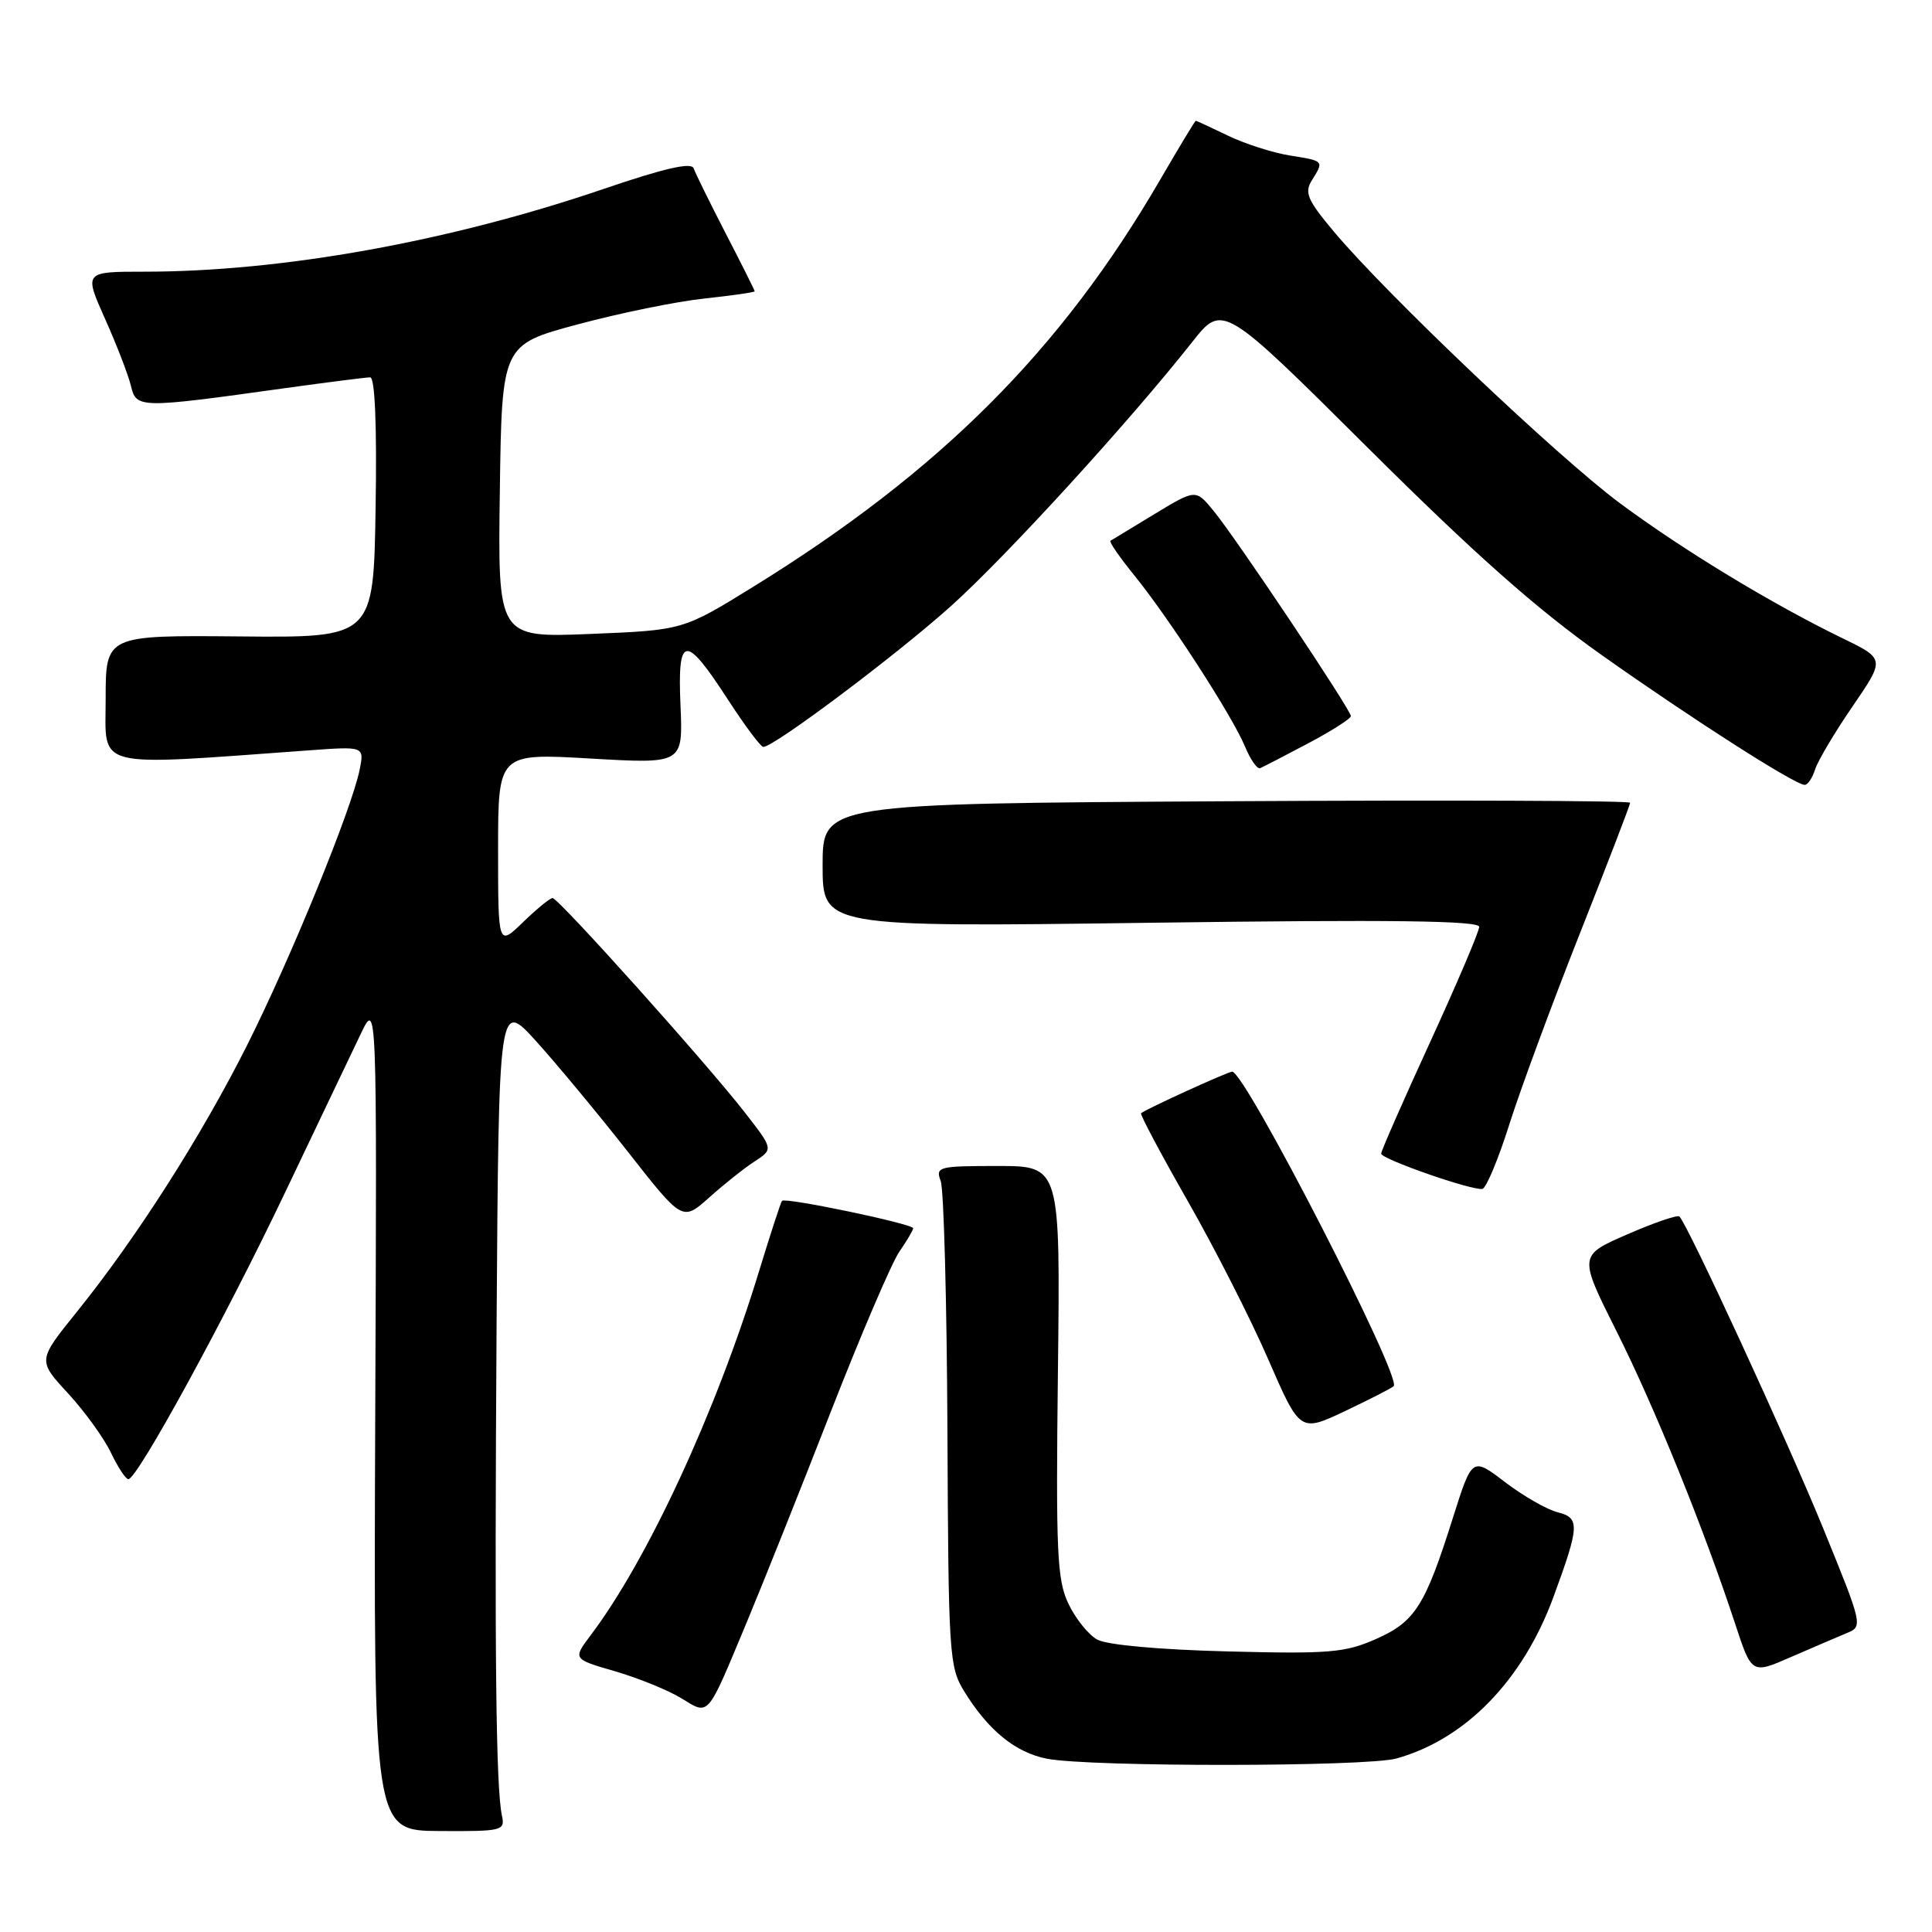 <?xml version="1.0" encoding="UTF-8" standalone="no"?>
<!DOCTYPE svg PUBLIC "-//W3C//DTD SVG 1.1//EN" "http://www.w3.org/Graphics/SVG/1.1/DTD/svg11.dtd" >
<svg xmlns="http://www.w3.org/2000/svg" xmlns:xlink="http://www.w3.org/1999/xlink" version="1.1" viewBox="0 0 256 256">
 <g >
 <path fill="currentColor"
d=" M 66.51 240.59 C 65.71 236.85 65.52 219.27 65.80 175.50 C 66.09 132.50 66.09 132.50 71.07 138.00 C 73.81 141.03 79.28 147.63 83.24 152.67 C 90.43 161.84 90.43 161.84 93.98 158.67 C 95.92 156.93 98.63 154.77 100.00 153.89 C 102.48 152.27 102.48 152.27 98.68 147.39 C 93.56 140.81 74.00 119.00 73.22 119.00 C 72.87 119.00 71.11 120.44 69.30 122.20 C 66.00 125.39 66.00 125.39 66.00 112.60 C 66.00 99.80 66.00 99.80 78.25 100.51 C 90.50 101.22 90.50 101.22 90.17 93.50 C 89.76 84.04 90.77 83.93 96.50 92.77 C 98.70 96.16 100.79 98.96 101.14 98.97 C 102.48 99.03 118.85 86.75 126.04 80.28 C 133.35 73.71 149.66 55.86 157.95 45.35 C 162.01 40.20 162.01 40.20 181.26 59.35 C 195.40 73.42 203.61 80.70 212.25 86.81 C 224.37 95.38 237.85 104.00 239.14 104.00 C 239.54 104.00 240.16 103.07 240.52 101.93 C 240.88 100.80 243.11 97.04 245.48 93.59 C 249.78 87.31 249.78 87.31 244.14 84.57 C 234.81 80.04 223.07 72.92 214.69 66.71 C 206.44 60.59 183.75 39.05 176.71 30.65 C 173.24 26.51 172.82 25.52 173.82 23.91 C 175.45 21.30 175.48 21.33 170.89 20.60 C 168.63 20.24 164.95 19.05 162.70 17.97 C 160.46 16.89 158.54 16.00 158.45 16.00 C 158.35 16.00 156.23 19.51 153.73 23.81 C 140.59 46.43 124.57 62.45 99.81 77.75 C 90.50 83.50 90.50 83.50 78.23 84.00 C 65.96 84.50 65.96 84.50 66.23 65.09 C 66.50 45.68 66.50 45.68 76.56 42.98 C 82.09 41.49 89.63 39.95 93.31 39.56 C 96.99 39.16 100.00 38.73 100.00 38.60 C 100.00 38.46 98.27 35.01 96.16 30.93 C 94.05 26.84 92.14 22.96 91.91 22.30 C 91.62 21.47 88.03 22.29 80.00 25.03 C 59.53 32.01 37.39 36.00 19.10 36.00 C 11.13 36.00 11.13 36.00 13.92 42.25 C 15.46 45.69 17.00 49.68 17.35 51.13 C 18.07 54.13 18.43 54.13 37.78 51.43 C 43.43 50.65 48.51 50.00 49.05 50.00 C 49.68 50.00 49.95 56.31 49.77 67.25 C 49.50 84.50 49.50 84.50 31.75 84.33 C 14.00 84.17 14.00 84.17 14.00 92.64 C 14.00 102.01 12.03 101.51 40.89 99.43 C 48.27 98.89 48.27 98.89 47.66 101.97 C 46.61 107.19 38.53 126.98 32.73 138.52 C 26.65 150.61 18.06 164.06 10.14 173.88 C 4.99 180.27 4.99 180.27 9.01 184.62 C 11.22 187.02 13.78 190.56 14.70 192.49 C 15.62 194.42 16.66 196.00 17.01 196.00 C 18.19 196.00 29.80 174.75 37.78 158.00 C 42.11 148.93 46.61 139.47 47.80 137.00 C 49.95 132.50 49.95 132.50 49.72 187.53 C 49.50 242.57 49.50 242.57 58.23 242.62 C 66.57 242.67 66.94 242.58 66.51 240.59 Z  M 185.03 233.01 C 194.19 230.46 201.78 222.66 205.84 211.61 C 209.30 202.19 209.36 201.13 206.42 200.39 C 204.98 200.03 201.84 198.23 199.44 196.40 C 195.07 193.06 195.07 193.06 192.53 201.08 C 188.83 212.81 187.51 214.89 182.30 217.19 C 178.23 218.99 176.12 219.17 162.62 218.82 C 153.57 218.59 146.65 217.96 145.38 217.25 C 144.21 216.60 142.50 214.46 141.56 212.48 C 140.06 209.32 139.90 205.67 140.18 181.70 C 140.50 154.50 140.50 154.50 132.20 154.50 C 124.32 154.50 123.94 154.60 124.65 156.50 C 125.06 157.60 125.46 172.50 125.54 189.62 C 125.67 219.35 125.77 220.89 127.78 224.14 C 130.97 229.31 134.57 232.23 138.73 233.04 C 144.46 234.15 181.01 234.12 185.03 233.01 Z  M 98.93 215.00 C 101.11 209.78 106.14 197.18 110.11 187.00 C 114.09 176.82 118.16 167.31 119.17 165.85 C 120.18 164.39 121.00 162.99 121.00 162.75 C 121.00 162.17 104.03 158.62 103.62 159.12 C 103.45 159.33 102.07 163.55 100.56 168.50 C 94.89 187.06 85.83 206.65 78.28 216.66 C 75.89 219.83 75.89 219.83 81.49 221.45 C 84.57 222.35 88.51 223.95 90.25 225.01 C 94.02 227.30 93.59 227.79 98.93 215.00 Z  M 244.69 216.40 C 246.86 215.51 246.84 215.40 241.54 202.41 C 236.76 190.72 223.67 162.34 222.53 161.19 C 222.28 160.95 219.17 162.01 215.62 163.56 C 209.17 166.37 209.17 166.37 214.22 176.44 C 219.25 186.46 225.74 202.47 229.92 215.17 C 232.11 221.84 232.11 221.84 237.30 219.57 C 240.16 218.33 243.49 216.90 244.69 216.40 Z  M 184.67 183.67 C 185.80 182.54 164.98 142.00 163.27 142.00 C 162.71 142.00 151.81 146.97 151.20 147.51 C 151.03 147.65 153.81 152.89 157.38 159.14 C 160.95 165.39 165.76 174.84 168.06 180.15 C 172.26 189.79 172.26 189.79 178.22 186.98 C 181.49 185.42 184.40 183.94 184.67 183.67 Z  M 200.01 148.94 C 201.48 144.30 205.68 132.94 209.34 123.69 C 213.00 114.44 216.00 106.65 216.00 106.37 C 216.00 106.09 191.93 106.00 162.50 106.17 C 109.00 106.48 109.00 106.48 109.00 114.66 C 109.00 122.85 109.00 122.85 152.50 122.27 C 184.33 121.84 196.00 121.99 196.00 122.81 C 196.00 123.43 193.07 130.30 189.50 138.08 C 185.93 145.86 183.01 152.51 183.01 152.86 C 183.03 153.59 195.01 157.76 196.42 157.54 C 196.93 157.45 198.54 153.59 200.01 148.94 Z  M 173.33 98.50 C 176.45 96.85 179.00 95.22 179.00 94.89 C 179.00 94.06 163.73 71.22 160.78 67.66 C 158.44 64.81 158.44 64.81 152.97 68.12 C 149.96 69.94 147.34 71.53 147.14 71.66 C 146.94 71.79 148.35 73.83 150.27 76.20 C 154.88 81.87 163.28 94.86 164.95 98.88 C 165.68 100.64 166.59 101.95 166.97 101.79 C 167.35 101.63 170.22 100.15 173.33 98.50 Z "/>
</g>
</svg>